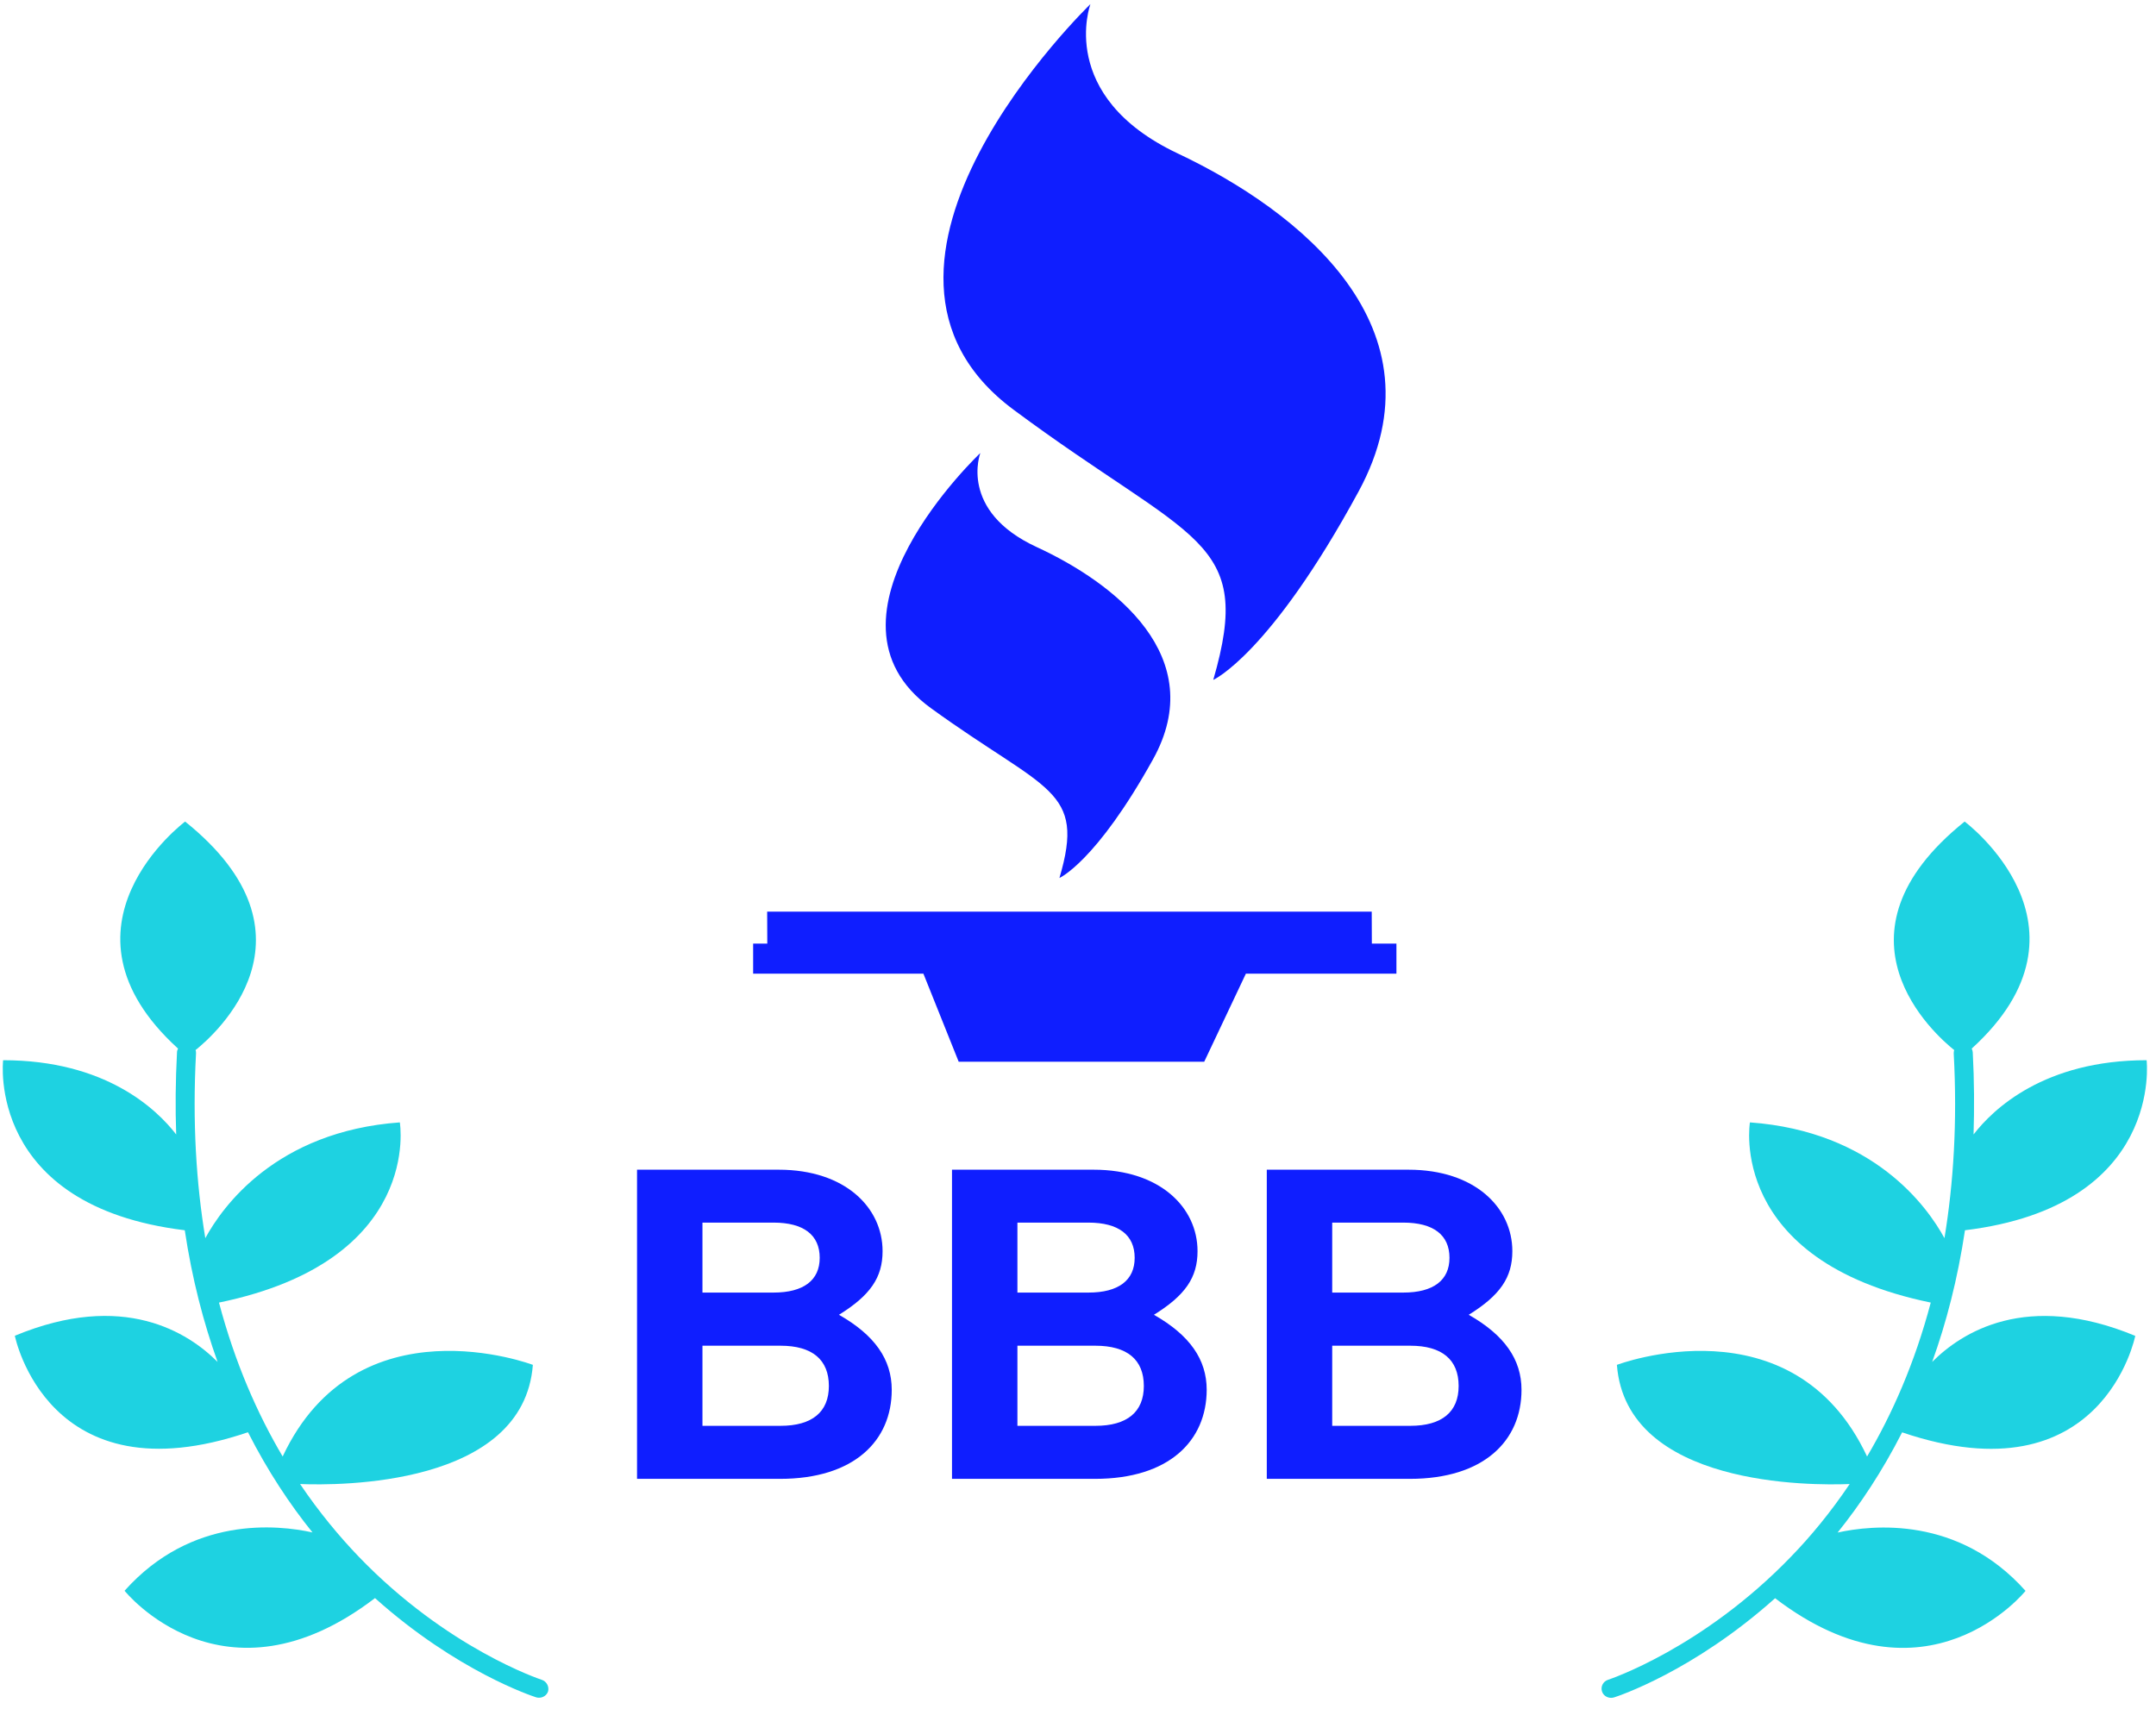 <svg width="140" height="111" viewBox="0 0 140 111" fill="none" xmlns="http://www.w3.org/2000/svg">
<path d="M78.783 44.156C81.472 34.9 77.48 35.274 65.82 26.612C53.197 17.247 70.807 0.268 70.807 0.268C70.807 0.268 68.585 6.24 76.486 9.97C84.387 13.7 93.975 21.314 88.221 31.918C82.466 42.521 78.783 44.156 78.783 44.156Z" fill="#0F1EFF"/>
<path d="M68.794 57.02C70.519 51.201 67.958 51.435 60.449 45.991C52.322 40.099 63.658 29.422 63.658 29.422C63.658 29.422 62.227 33.174 67.311 35.526C72.395 37.871 78.571 42.664 74.865 49.325C71.167 55.986 68.794 57.02 68.794 57.02Z" fill="#0F1EFF"/>
<path d="M49.816 59.207H89.073L89.081 61.281H90.677V63.237H80.901L78.197 68.953H62.252L59.962 63.237H48.905V61.281H49.824L49.816 59.207Z" fill="#0F1EFF"/>
<path d="M50.652 96.045H41.366V75.967H50.569C54.87 75.967 57.31 78.422 57.31 81.257C57.31 82.965 56.519 84.123 54.478 85.39C56.798 86.709 57.905 88.285 57.905 90.263C57.905 93.568 55.465 96.045 50.652 96.045ZM50.23 79.403H45.614V83.947H50.23C52.181 83.947 53.228 83.148 53.228 81.69C53.228 80.202 52.181 79.403 50.23 79.403ZM50.682 87.398H45.614V92.601H50.682C52.746 92.601 53.823 91.692 53.823 90.014C53.823 88.307 52.746 87.398 50.682 87.398Z" fill="#0F1EFF"/>
<path d="M71.104 96.045H61.818V75.967H71.022C75.322 75.967 77.762 78.422 77.762 81.257C77.762 82.965 76.972 84.123 74.93 85.39C77.25 86.709 78.357 88.285 78.357 90.263C78.35 93.568 75.917 96.045 71.104 96.045ZM70.675 79.403H66.066V83.947H70.683C72.633 83.947 73.68 83.148 73.68 81.69C73.68 80.202 72.633 79.403 70.675 79.403ZM71.127 87.398H66.066V92.601H71.135C73.198 92.601 74.275 91.692 74.275 90.014C74.275 88.307 73.198 87.398 71.127 87.398Z" fill="#0F1EFF"/>
<path d="M91.546 96.045H82.259V75.967H91.463C95.763 75.967 98.204 78.422 98.204 81.257C98.204 82.965 97.413 84.123 95.372 85.39C97.692 86.709 98.799 88.285 98.799 90.263C98.799 93.568 96.359 96.045 91.546 96.045ZM91.124 79.403H86.507V83.947H91.124C93.075 83.947 94.122 83.148 94.122 81.69C94.122 80.202 93.075 79.403 91.124 79.403ZM91.576 87.398H86.507V92.601H91.576C93.64 92.601 94.717 91.692 94.717 90.014C94.717 88.307 93.64 87.398 91.576 87.398Z" fill="#0F1EFF"/>
<path d="M125.465 88.452C126.383 85.909 127.122 83.058 127.596 79.9C140.506 78.324 139.391 68.856 139.391 68.856C132.748 68.856 129.434 72.022 128.153 73.678C128.206 71.978 128.199 70.205 128.101 68.343C128.093 68.255 128.071 68.175 128.033 68.102C136.74 60.18 127.573 53.357 127.573 53.357C118.347 60.766 125.653 67.207 126.896 68.197C126.873 68.263 126.865 68.336 126.865 68.409C127.106 72.872 126.85 76.859 126.263 80.413C125.163 78.39 121.676 73.48 113.632 72.894C113.632 72.894 112.11 81.864 125.374 84.597C124.335 88.525 122.866 91.837 121.239 94.593C116.411 84.304 104.993 88.642 104.993 88.642C105.603 96.557 117.631 96.483 120.109 96.381C118.866 98.227 117.571 99.788 116.313 101.085C110.544 107.072 104.48 109.073 104.42 109.095C104.096 109.198 103.923 109.542 104.028 109.857C104.111 110.114 104.36 110.267 104.616 110.267C104.676 110.267 104.744 110.26 104.812 110.238C105.045 110.165 109.956 108.553 115.266 103.797C125.111 111.323 131.528 103.32 131.528 103.32C127.174 98.44 121.586 99.034 119.326 99.532C120.78 97.722 122.226 95.56 123.514 93.025C136.537 97.443 138.653 86.759 138.653 86.759C131.573 83.82 127.363 86.546 125.465 88.452Z" fill="#1ED2E1"/>
<path d="M35.175 109.095C35.114 109.073 29.043 107.08 23.281 101.085C22.031 99.781 20.728 98.22 19.485 96.381C21.963 96.483 33.992 96.549 34.602 88.642C34.602 88.642 23.183 84.304 18.355 94.593C16.721 91.83 15.26 88.525 14.22 84.597C27.484 81.864 25.963 72.894 25.963 72.894C17.911 73.48 14.431 78.39 13.332 80.413C12.744 76.851 12.488 72.872 12.729 68.409C12.737 68.336 12.722 68.263 12.699 68.197C13.942 67.2 21.248 60.766 12.021 53.357C12.021 53.357 2.862 60.187 11.562 68.102C11.524 68.175 11.494 68.255 11.494 68.343C11.396 70.205 11.381 71.978 11.441 73.678C10.161 72.022 6.847 68.856 0.203 68.856C0.203 68.856 -0.911 78.324 11.998 79.9C12.473 83.066 13.219 85.909 14.13 88.452C12.232 86.546 8.014 83.82 0.964 86.752C0.964 86.752 3.081 97.443 16.103 93.017C17.391 95.553 18.83 97.714 20.291 99.525C18.032 99.026 12.443 98.433 8.089 103.313C8.089 103.313 14.499 111.323 24.351 103.789C29.661 108.545 34.58 110.158 34.805 110.231C34.873 110.253 34.934 110.26 35.001 110.26C35.265 110.26 35.506 110.099 35.589 109.85C35.672 109.542 35.498 109.198 35.175 109.095Z" fill="#1ED2E1"/>
</svg>
